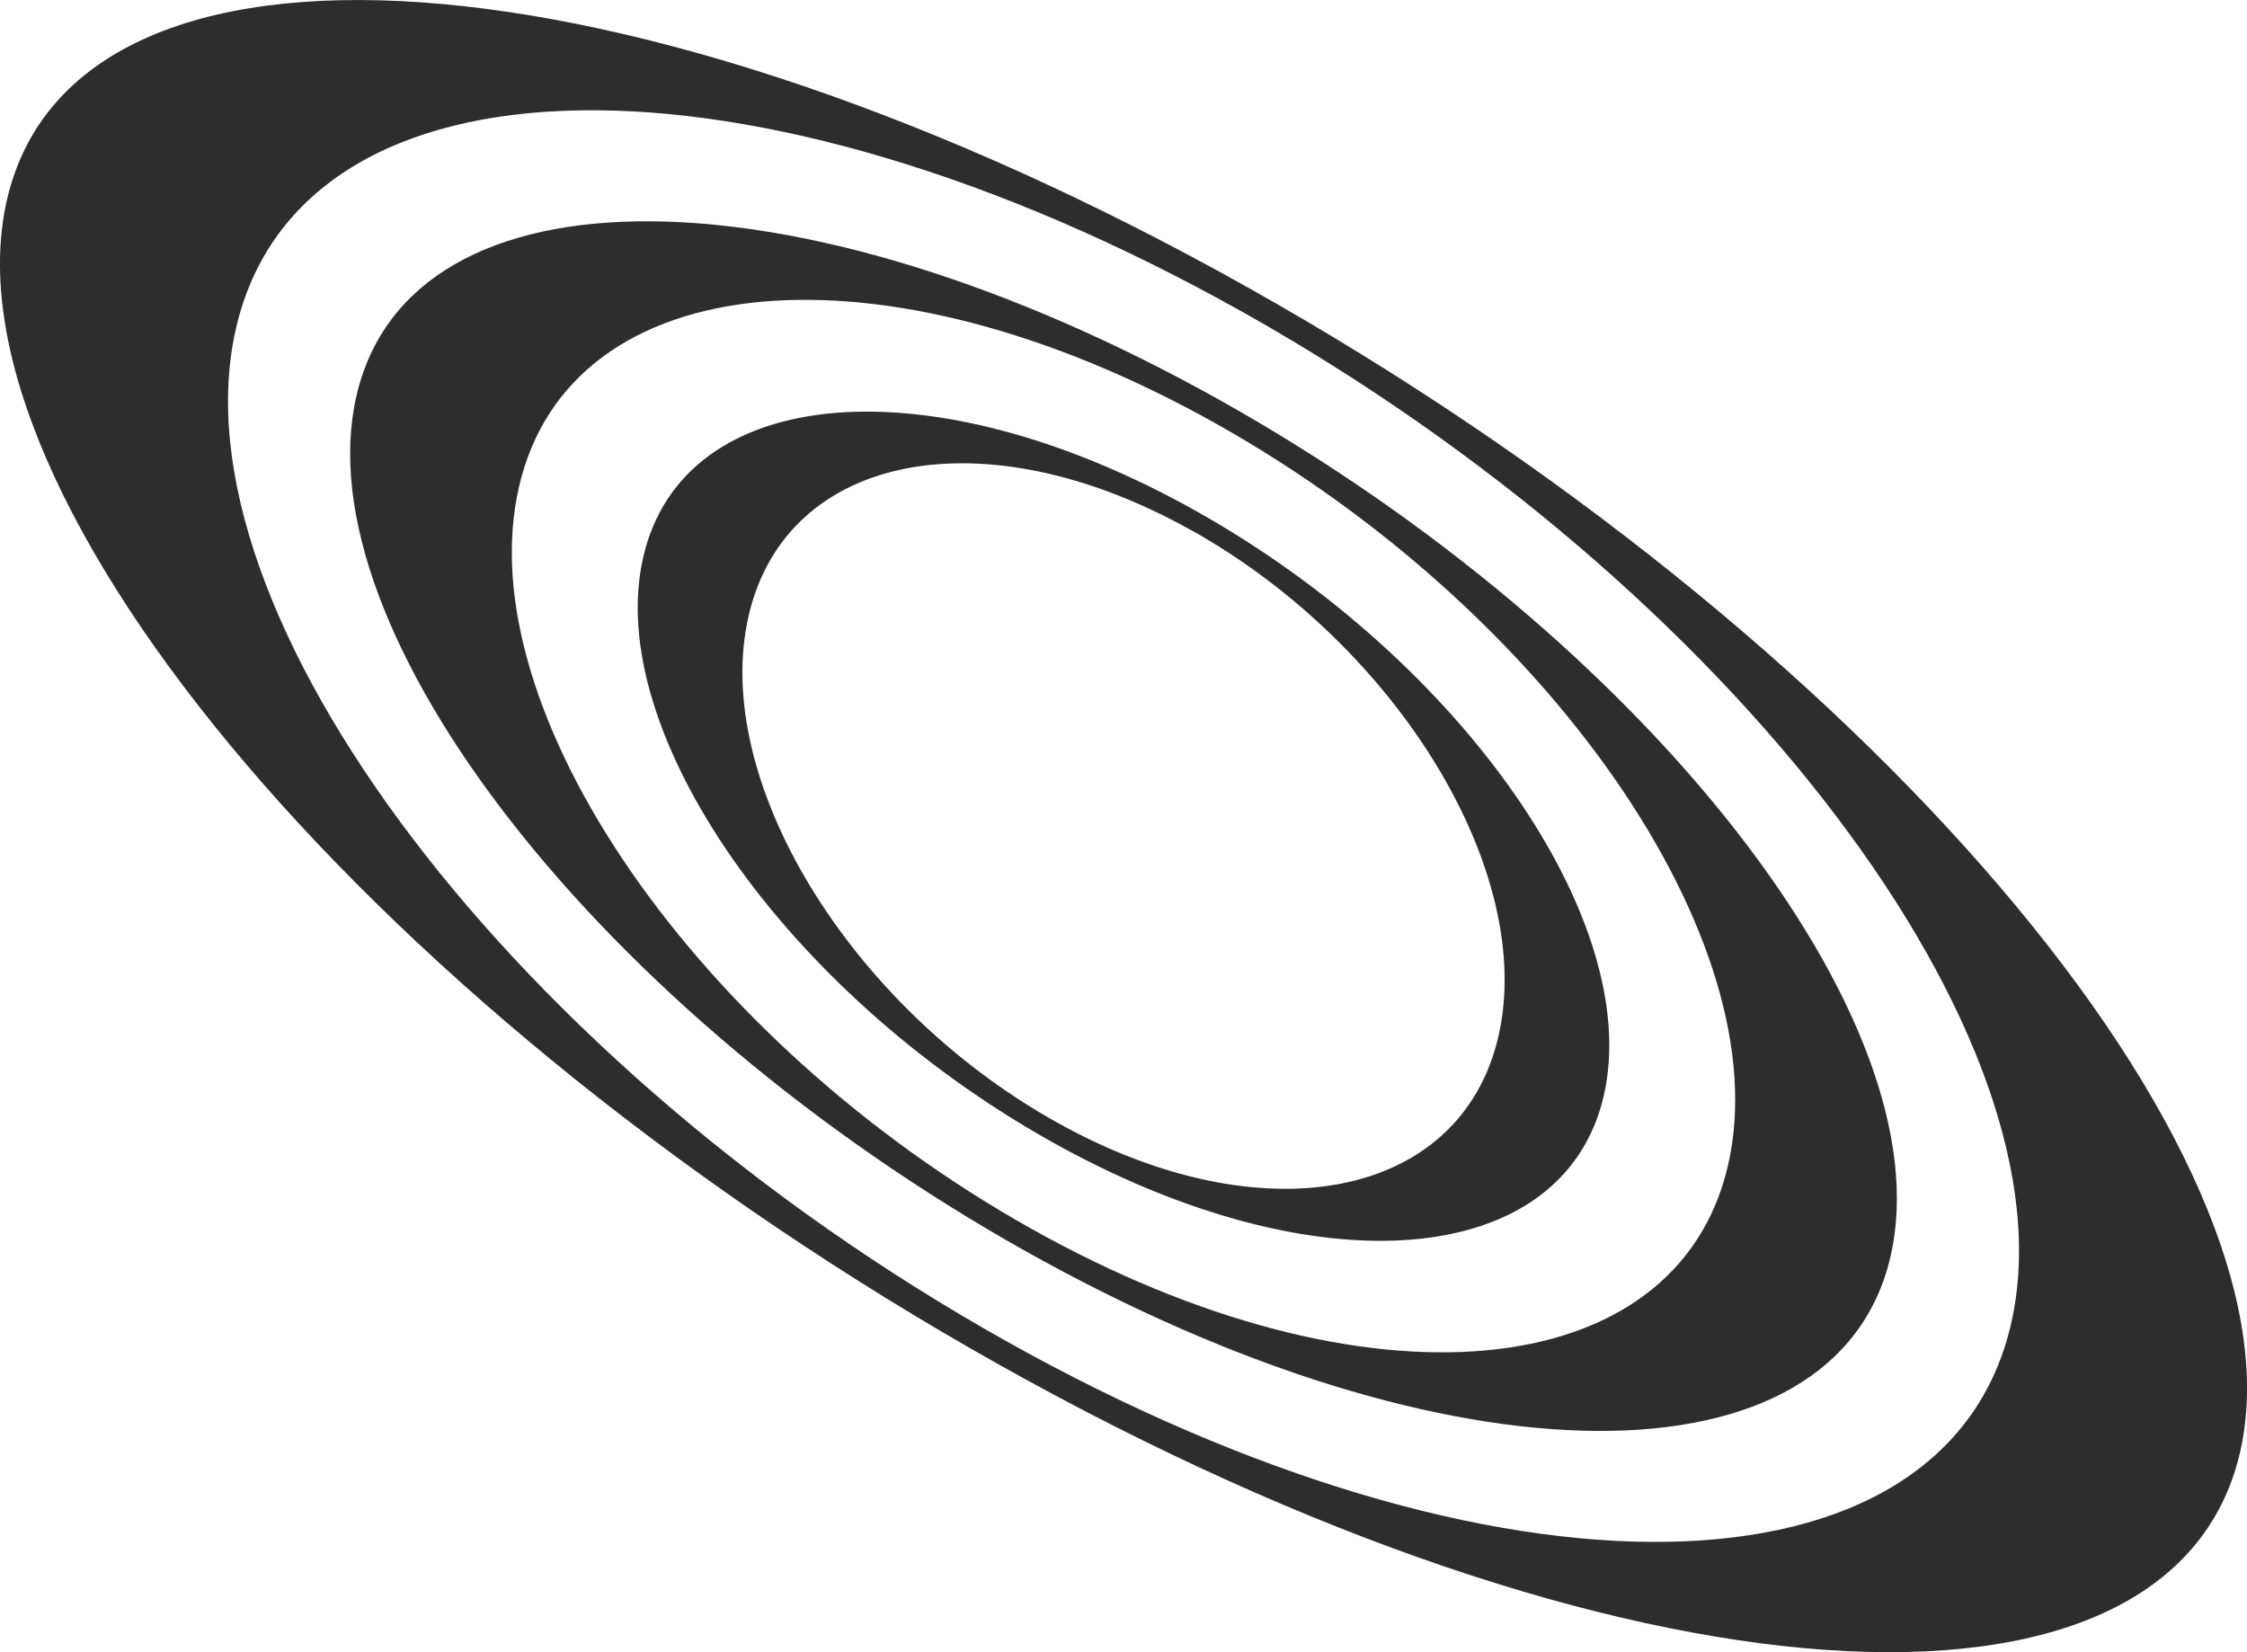 <svg xmlns="http://www.w3.org/2000/svg" viewBox="0 0 477.87 351.37"><defs><style>.cls-1{fill:#2d2d2d;}</style></defs><title>Asset 6</title><g id="Layer_2" data-name="Layer 2"><g id="Layer_1-2" data-name="Layer 1"><g id="_6acf47af-d8c4-4059-9b3b-e5b8e6666b03" data-name="6acf47af-d8c4-4059-9b3b-e5b8e6666b03"><g id="_6acf47af-d8c4-4059-9b3b-e5b8e6666b03-child-1" data-name="6acf47af-d8c4-4059-9b3b-e5b8e6666b03-child-1"><path class="cls-1" d="M1.47,42.54c-14.52,63.32,80,174.24,211.16,247.77s249.23,81.82,263.77,18.5-80-174.23-211.15-247.75S16-20.75,1.47,42.54ZM264.05,66.23C368.31,124.69,441.57,221.07,427.7,281.51s-109.64,62.05-213.88,3.61S36.31,130.3,50.18,69.86,159.81,7.8,264.06,66.24Z"/></g><g id="_6acf47af-d8c4-4059-9b3b-e5b8e6666b03-child-2" data-name="6acf47af-d8c4-4059-9b3b-e5b8e6666b03-child-2"><path class="cls-1" d="M75.8,84.22c-11.47,49.94,52.28,131.38,142.38,181.9s172.45,51,183.9,1S349.8,135.77,259.7,85.25,87.26,34.28,75.8,84.22Zm182.79,5.86c71,39.81,119.78,110.41,108.92,157.69S290.3,301.1,219.29,261.29,99.51,150.88,110.36,103.6,187.58,50.26,258.59,90.08Z"/></g><g id="_6acf47af-d8c4-4059-9b3b-e5b8e6666b03-child-3" data-name="6acf47af-d8c4-4059-9b3b-e5b8e6666b03-child-3"><path class="cls-1" d="M223.54,242.76C280,274.39,332.58,270,341.08,233s-30.33-92.72-86.74-124.34-109-27.24-117.54,9.81S167.13,211.13,223.54,242.76Zm29.84-130c44,24.69,73.28,72.87,65.3,107.6s-50.14,42.88-94.18,18.19S151.22,165.71,159.2,131,209.34,88.1,253.38,112.79Z"/></g></g></g></g></svg>